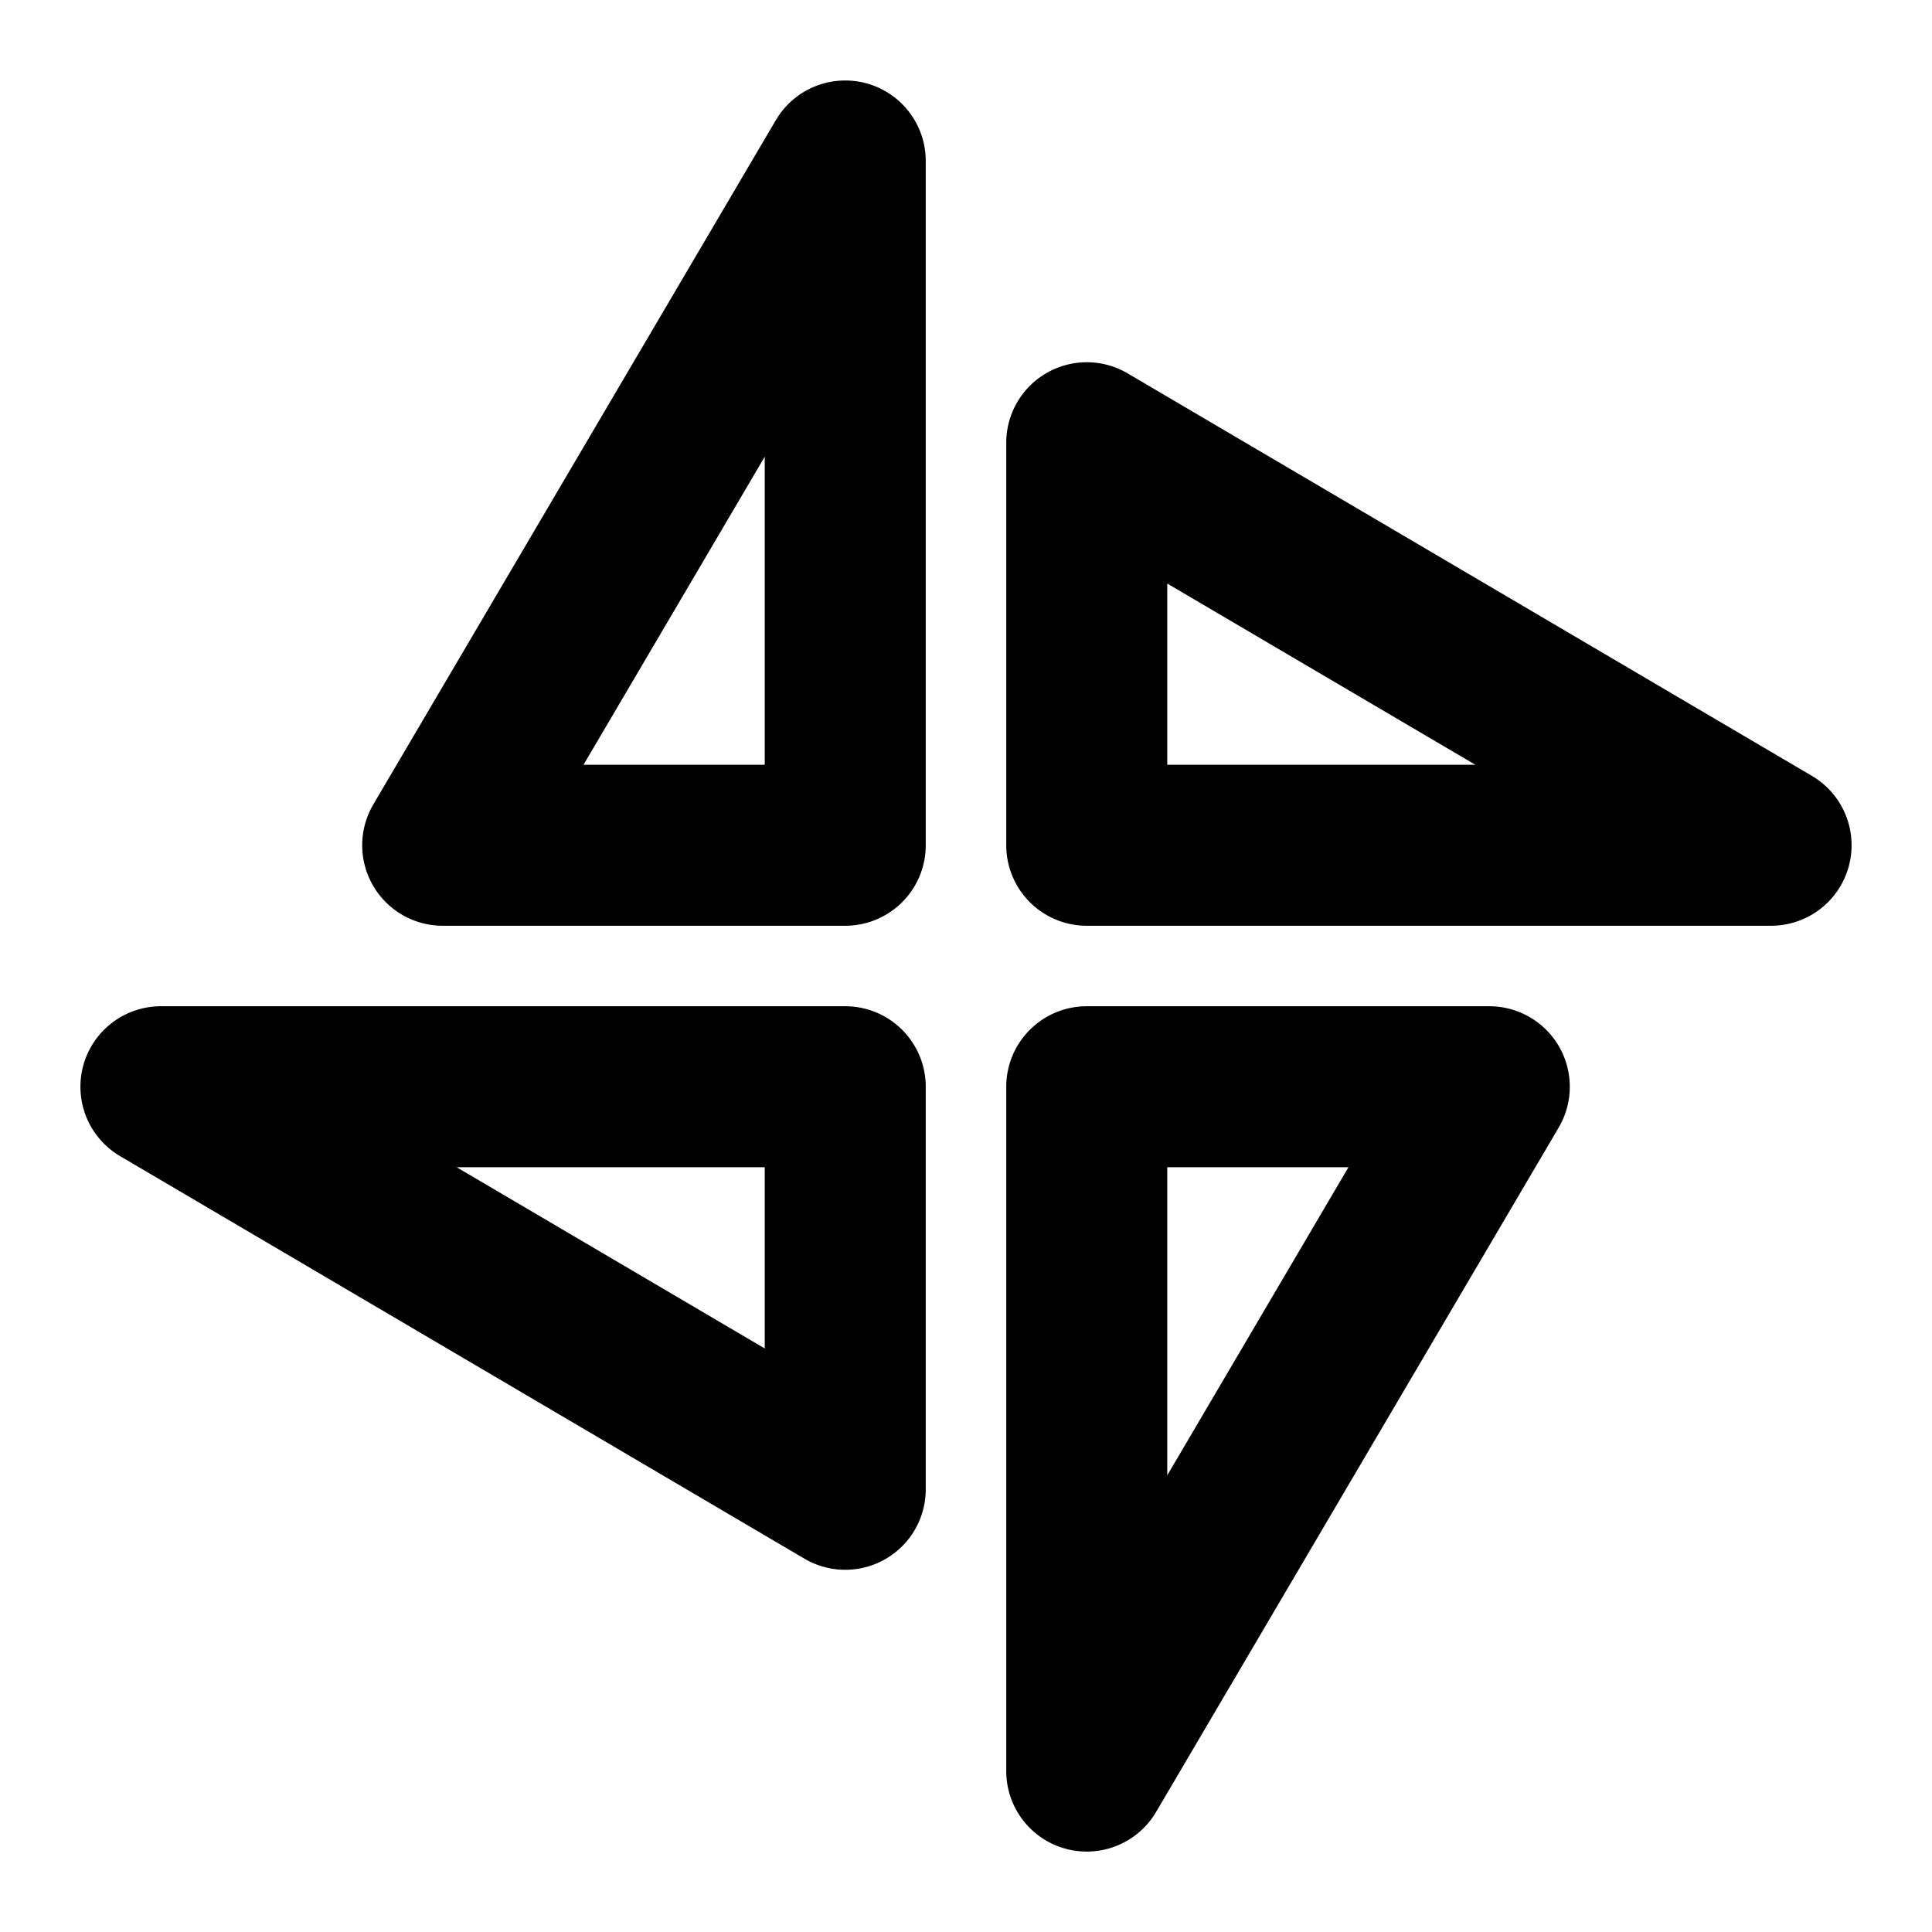 <svg xmlns="http://www.w3.org/2000/svg" width="48" height="48" viewBox="0 0 48 48"><path d="M21.01 2a2 2 0 0 0-1.735.986l-10 17A2 2 0 0 0 11 23h10a2 2 0 0 0 2-2V4a2 2 0 0 0-1.475-1.93A2 2 0 0 0 21.01 2zm6.002 7a2 2 0 0 0-1.004.264A2 2 0 0 0 25 11v10a2 2 0 0 0 2 2h17a2 2 0 0 0 1.014-3.725l-17-10A2 2 0 0 0 27.012 9zM19 11.346V19h-4.502zm10 3.152L36.654 19H29zM4 25a2 2 0 0 0-1.014 3.725l17 10A2 2 0 0 0 23 37V27a2 2 0 0 0-2-2zm23 0a2 2 0 0 0-2 2v17a2 2 0 0 0 3.725 1.014l10-17A2 2 0 0 0 37 25zm-15.654 4H19v4.502zM29 29h4.502L29 36.654z"/></svg>